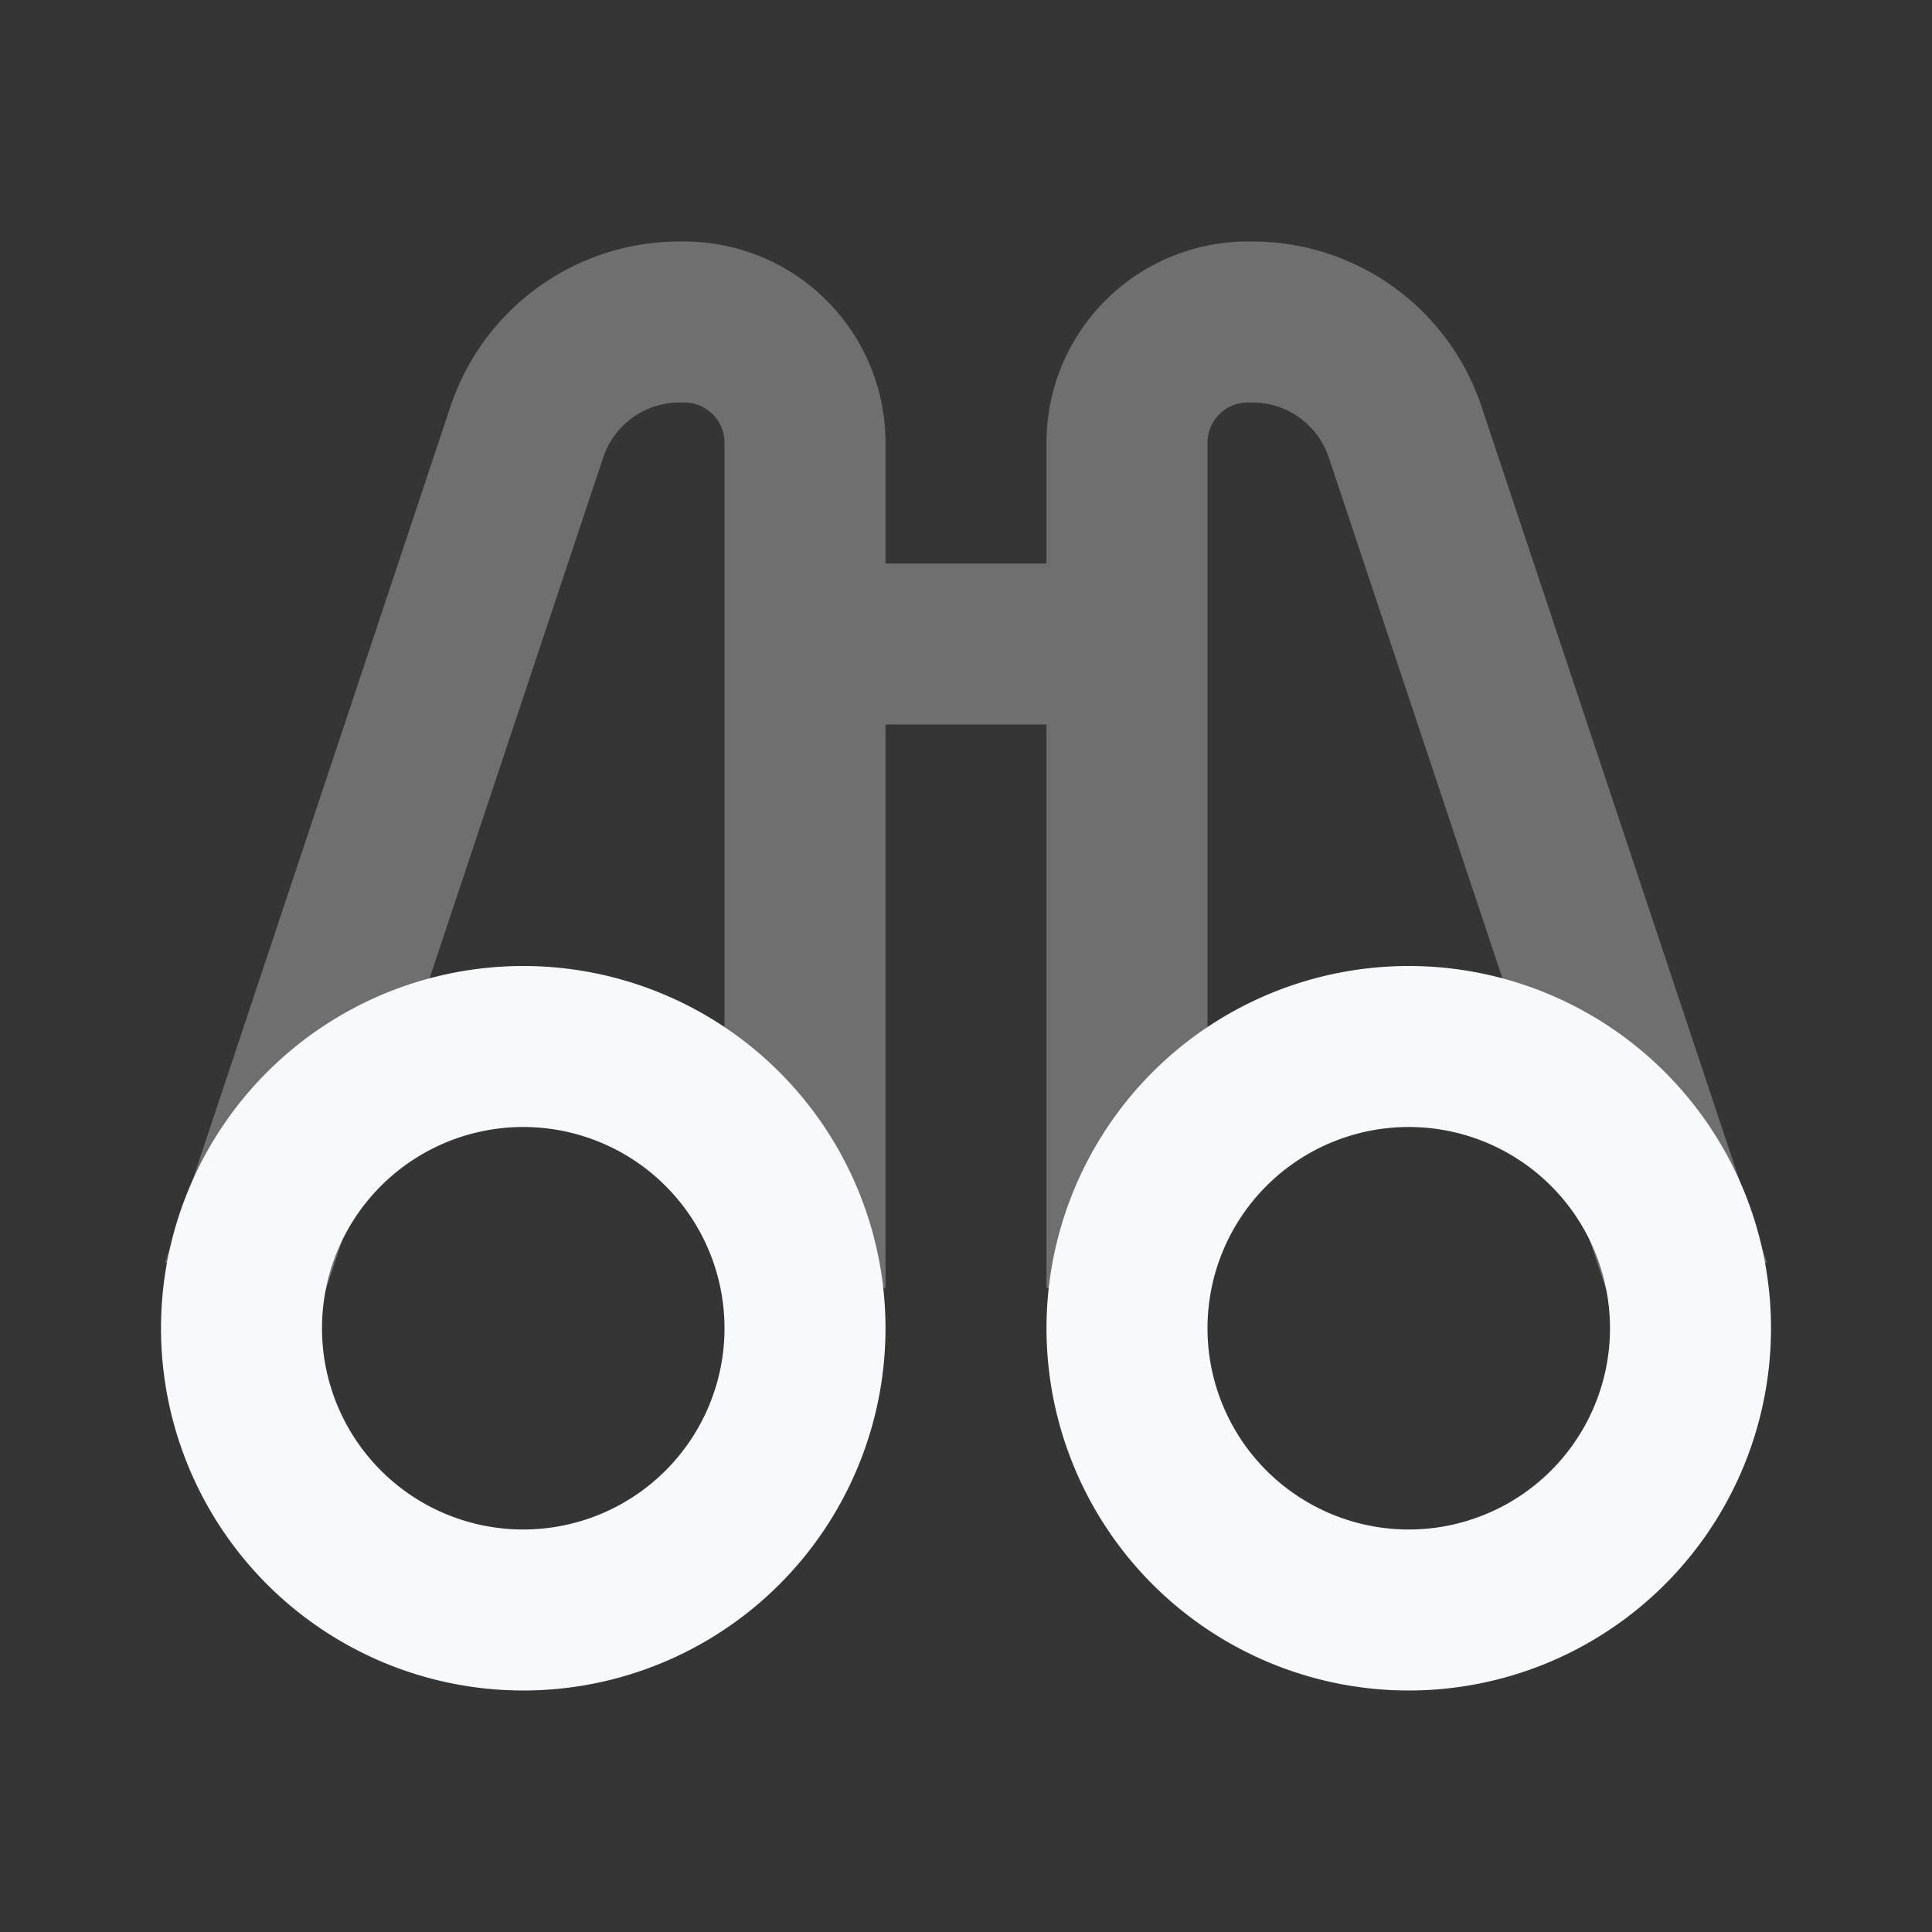 <svg xmlns="http://www.w3.org/2000/svg" width="24" height="24" fill="none"><rect width="100%" height="100%" fill="#333333" stroke="none"/><path fill="#fff" fill-opacity=".01" d="M24 0v24H0V0z"/><path stroke="#F7F9FC" stroke-linejoin="round" stroke-width="2" d="M3 16 6.544 5.368A2 2 0 0 1 8.442 4H8.5A1.5 1.5 0 0 1 10 5.5V16m11 0L17.456 5.368A2 2 0 0 0 15.559 4H15.5A1.5 1.5 0 0 0 14 5.5V16m-4-8h4" opacity=".3"/><path stroke="#F7F9FC" stroke-linejoin="round" stroke-width="2" d="M10 16.5a3.5 3.5 0 1 1-7 0 3.5 3.5 0 0 1 7 0ZM21 16.5a3.5 3.5 0 1 1-7 0 3.5 3.5 0 0 1 7 0Z"/></svg>
